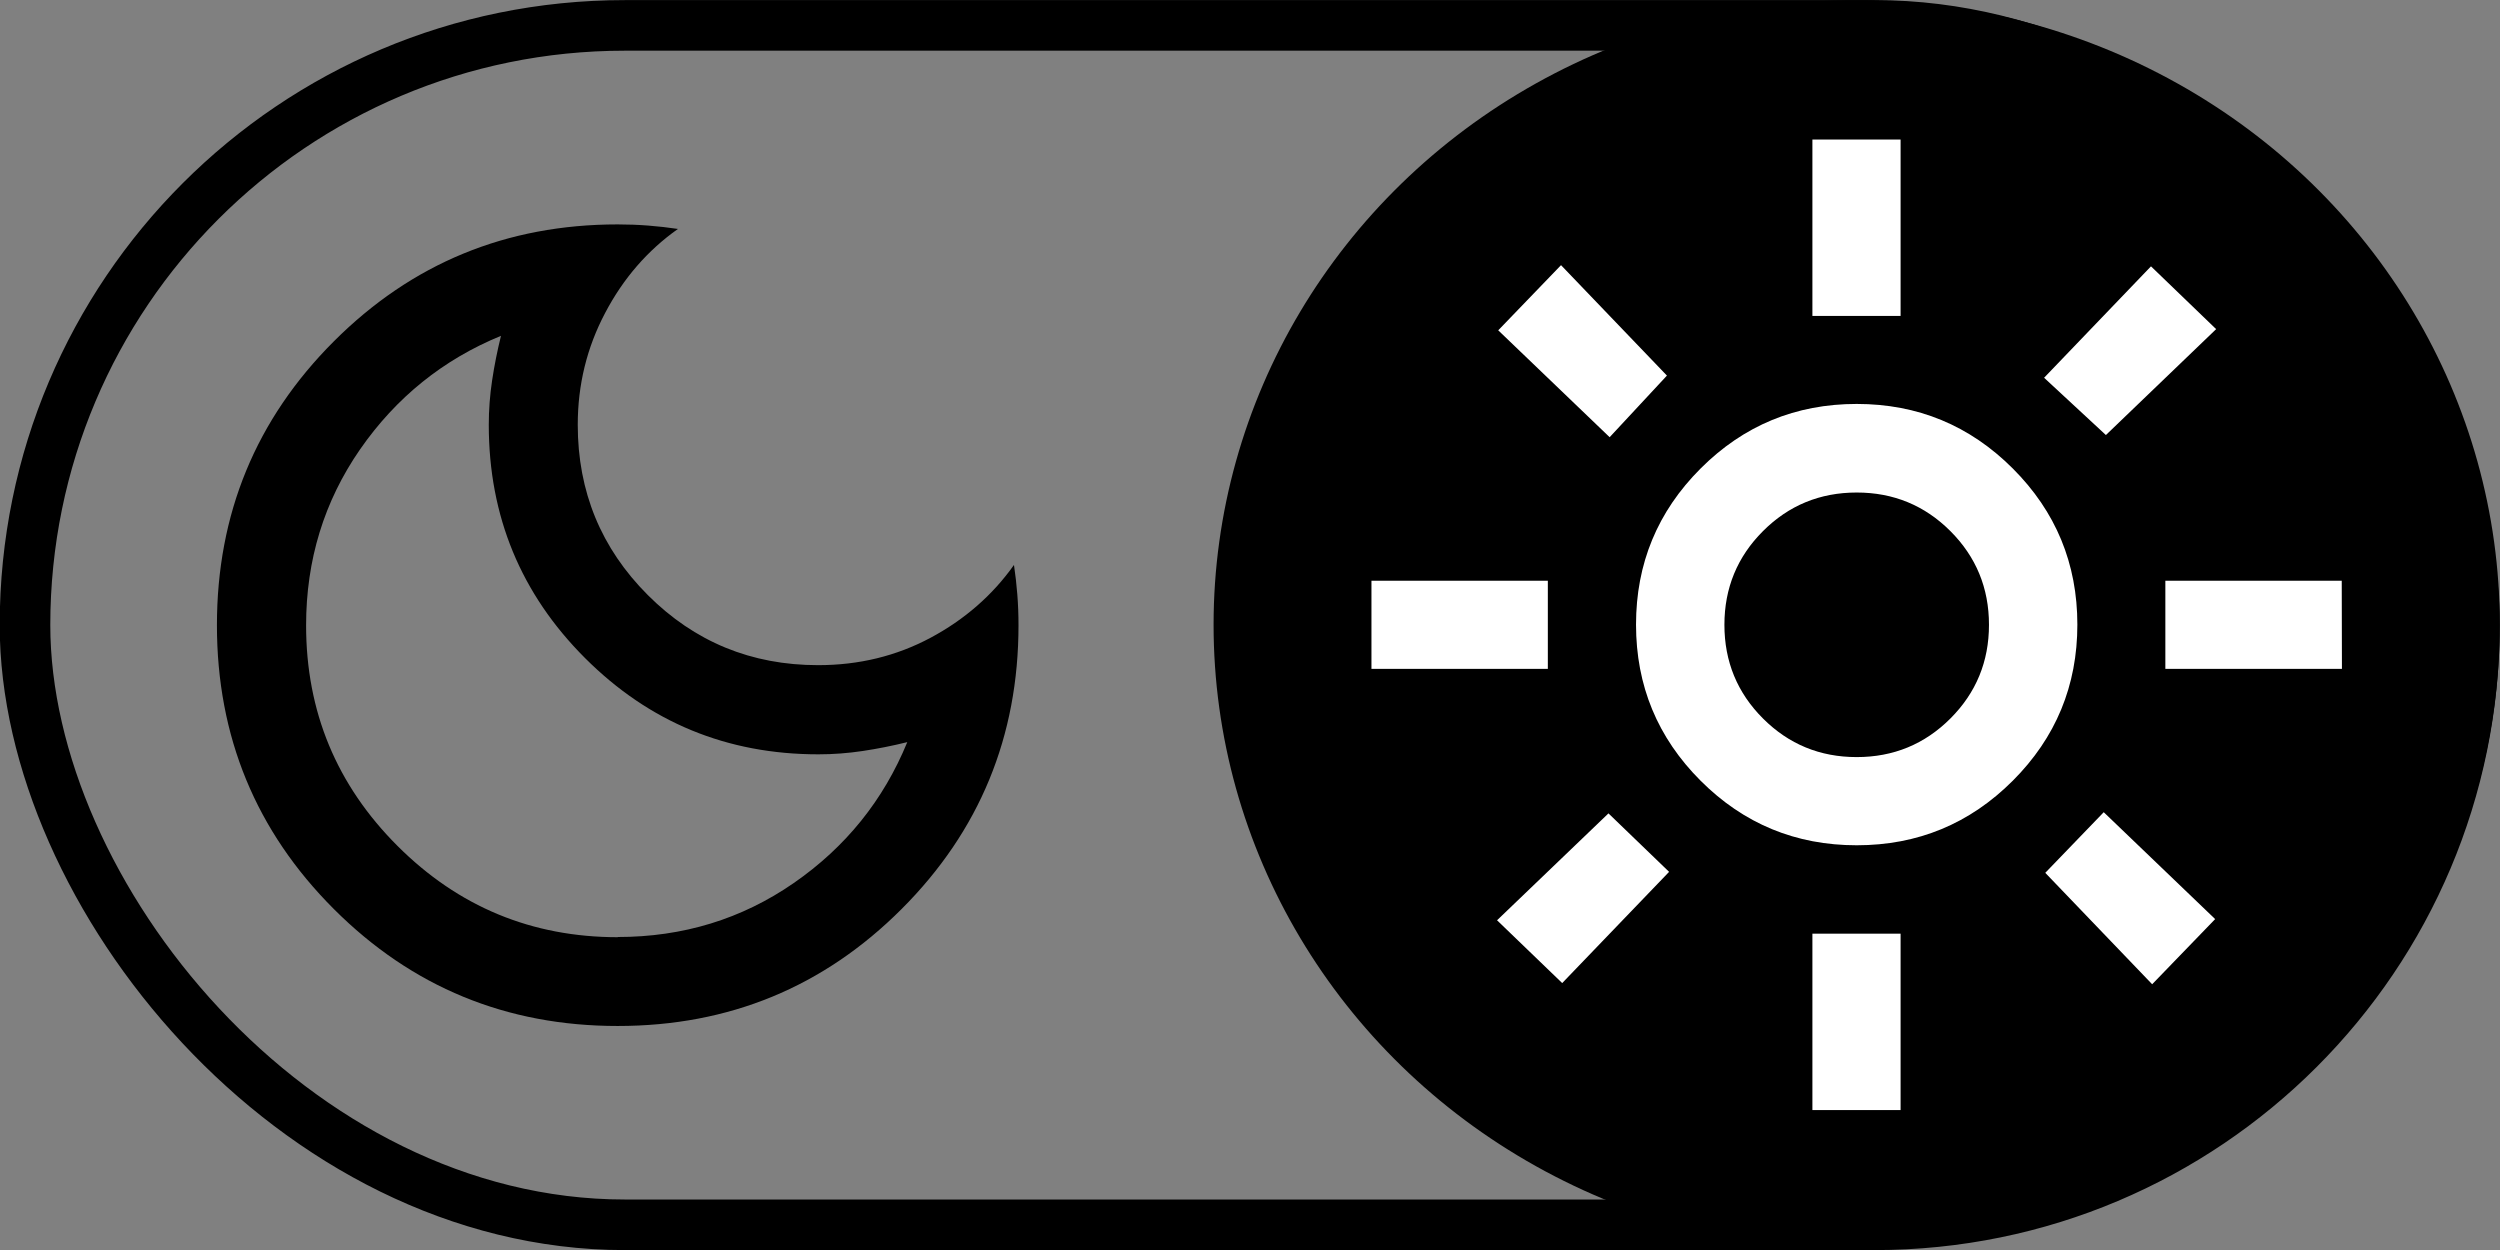 <?xml version="1.0" encoding="UTF-8" standalone="no"?>
<!-- Created with Inkscape (http://www.inkscape.org/) -->

<svg
   width="48"
   height="24"
   viewBox="0 0 12.7 6.35"
   version="1.1"
   id="svg1"
   xml:space="preserve"
   inkscape:version="1.3.2 (091e20ef0f, 2023-11-25)"
   sodipodi:docname="style-light.svg"
   xmlns:inkscape="http://www.inkscape.org/namespaces/inkscape"
   xmlns:sodipodi="http://sodipodi.sourceforge.net/DTD/sodipodi-0.dtd"
   xmlns="http://www.w3.org/2000/svg"
   xmlns:svg="http://www.w3.org/2000/svg"><rect x="0" y="0" width="12.7" height="6.35" fill="#808080" stroke="none"/><sodipodi:namedview
     id="namedview1"
     pagecolor="#ffffff"
     bordercolor="#000000"
     borderopacity="0.25"
     inkscape:showpageshadow="2"
     inkscape:pageopacity="0.0"
     inkscape:pagecheckerboard="0"
     inkscape:deskcolor="#d1d1d1"
     inkscape:document-units="mm"
     inkscape:zoom="8.5569444"
     inkscape:cx="40.960883"
     inkscape:cy="11.102094"
     inkscape:window-width="1366"
     inkscape:window-height="736"
     inkscape:window-x="2392"
     inkscape:window-y="193"
     inkscape:window-maximized="0"
     inkscape:current-layer="g2" /><defs
     id="defs1" /><g
     inkscape:label="Camada 1"
     inkscape:groupmode="layer"
     id="layer1"><g
       id="g2"
       transform="matrix(1,0,0,1,-14.819,1.057)"><rect
         style="fill:none;stroke:#000000;stroke-width:0.257;stroke-linecap:round;stroke-linejoin:bevel;stroke-dasharray:none;stroke-opacity:1"
         id="rect1-9"
         width="12.443"
         height="6.093"
         x="14.946"
         y="-0.928"
         ry="3.047" /><ellipse
         style="fill:#000000;fill-opacity:1;stroke:#000000;stroke-width:0.514;stroke-linecap:round;stroke-linejoin:bevel;stroke-dasharray:none;stroke-opacity:1"
         id="path2-2"
         cx="24.251"
         cy="2.117"
         rx="3.01"
         ry="2.916" /><path
         d="m 24.251,2.789 q 0.28,0 0.476,-0.196 0.196,-0.196 0.196,-0.476 0,-0.28 -0.196,-0.476 -0.196,-0.196 -0.476,-0.196 -0.28,0 -0.476,0.196 -0.196,0.196 -0.196,0.476 0,0.28 0.196,0.476 0.196,0.196 0.476,0.196 z m 0,0.448 q -0.465,0 -0.793,-0.328 -0.328,-0.328 -0.328,-0.793 0,-0.465 0.328,-0.793 0.328,-0.328 0.793,-0.328 0.465,0 0.793,0.328 0.328,0.328 0.328,0.793 0,0.465 -0.328,0.793 -0.328,0.328 -0.793,0.328 z M 22.682,2.341 H 21.786 V 1.893 h 0.896 z m 4.034,0 H 25.819 V 1.893 h 0.896 z M 24.026,0.548 v -0.896 h 0.448 v 0.896 z m 0,4.034 v -0.896 h 0.448 v 0.896 z M 22.996,1.164 22.43,0.621 22.749,0.29 23.287,0.851 Z m 2.756,2.779 -0.543,-0.566 0.297,-0.308 0.566,0.543 z M 25.203,0.862 25.746,0.296 26.077,0.615 25.517,1.153 Z M 22.424,3.618 22.99,3.075 23.298,3.372 22.755,3.937 Z M 24.251,2.117 Z"
         id="path1-8"
         style="fill:#ffffff;fill-opacity:1;stroke-width:0.006" /><path
         d="m 17.957,4.155 q -0.848,0 -1.442,-0.594 -0.594,-0.594 -0.594,-1.442 0,-0.848 0.594,-1.442 0.594,-0.594 1.442,-0.594 0.079,0 0.156,0.006 0.076,0.006 0.15,0.017 -0.232,0.164 -0.37,0.427 -0.139,0.263 -0.139,0.568 0,0.509 0.356,0.865 0.356,0.356 0.865,0.356 0.311,0 0.571,-0.139 0.26,-0.139 0.424,-0.37 0.011,0.074 0.017,0.15 0.006,0.076 0.006,0.156 0,0.848 -0.594,1.442 -0.594,0.594 -1.442,0.594 z m 0,-0.452 q 0.498,0 0.894,-0.274 0.396,-0.274 0.577,-0.716 -0.113,0.028 -0.226,0.045 -0.113,0.017 -0.226,0.017 -0.696,0 -1.185,-0.489 -0.489,-0.489 -0.489,-1.185 0,-0.113 0.017,-0.226 0.017,-0.113 0.045,-0.226 -0.441,0.181 -0.716,0.577 -0.274,0.396 -0.274,0.894 0,0.656 0.464,1.12 0.464,0.464 1.12,0.464 z m -0.057,-1.527 z"
         id="path1-2-7"
         style="fill:#000000;fill-opacity:1;stroke-width:0.006" /></g></g></svg>
